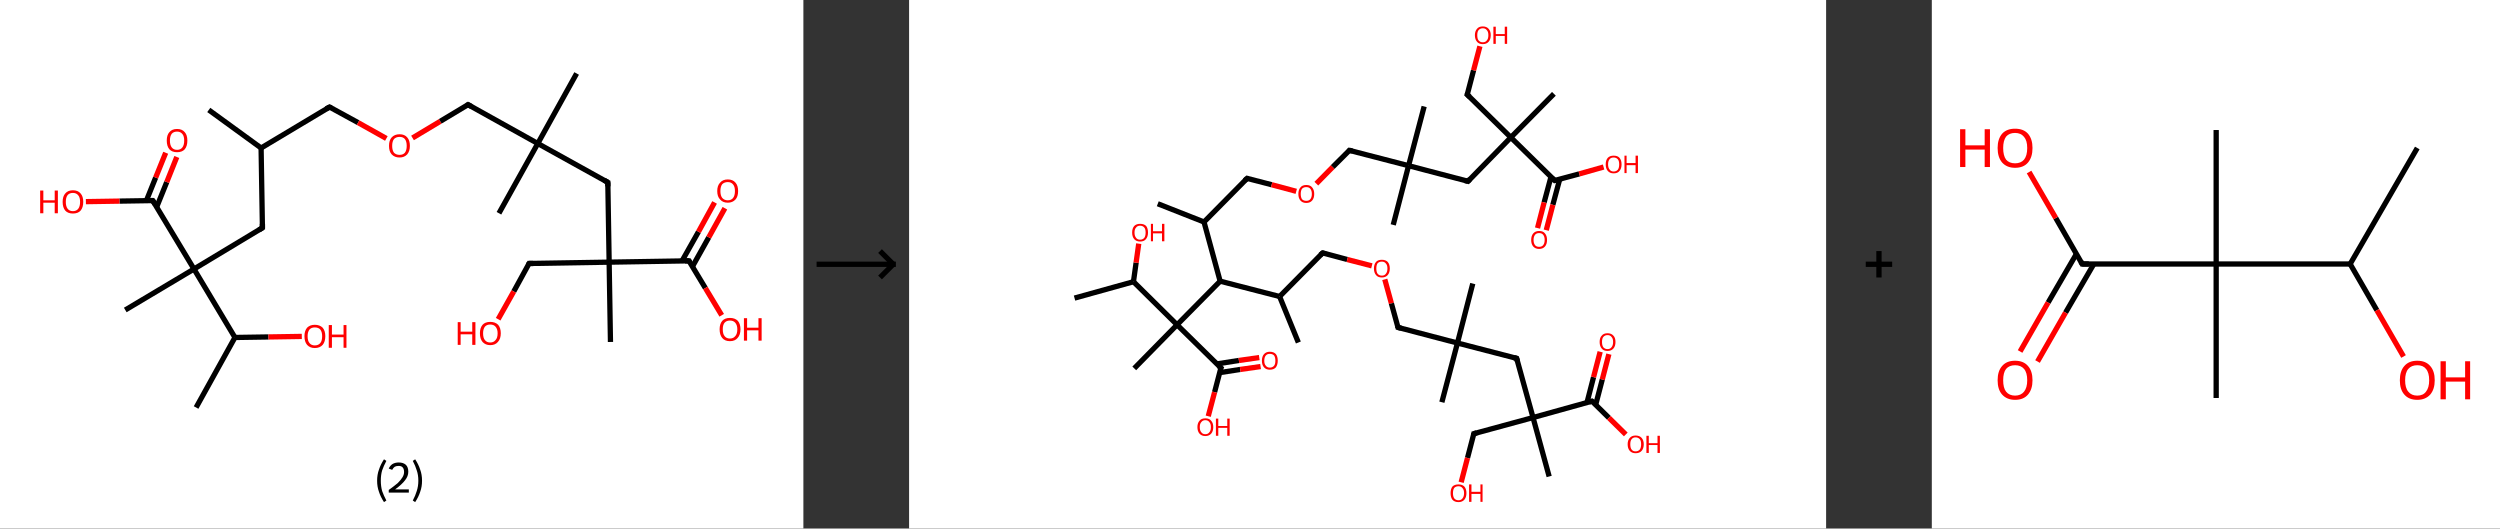 <?xml version='1.0' encoding='ASCII' standalone='yes'?>
<svg xmlns="http://www.w3.org/2000/svg" xmlns:xlink="http://www.w3.org/1999/xlink" version="1.1" width="946.0px" viewBox="0 0 946.0 200.0" height="200.0px">
  <rect x="0" y="0" width="946.0" height="200.0" fill="#333333" stroke="none"/>
  <g>
    <g transform="translate(0, 0) scale(1 1) "><!-- END OF HEADER -->
<rect style="opacity:1.0;fill:#FFFFFF;stroke:none" width="304.0" height="200.0" x="0.0" y="0.0"> </rect>
<path class="bond-0 atom-0 atom-1" d="M 79.0,41.6 L 98.8,56.0" style="fill:none;fill-rule:evenodd;stroke:#000000;stroke-width:2.0px;stroke-linecap:butt;stroke-linejoin:miter;stroke-opacity:1"/>
<path class="bond-1 atom-1 atom-2" d="M 98.8,56.0 L 124.7,40.5" style="fill:none;fill-rule:evenodd;stroke:#000000;stroke-width:2.0px;stroke-linecap:butt;stroke-linejoin:miter;stroke-opacity:1"/>
<path class="bond-2 atom-2 atom-3" d="M 124.7,40.5 L 135.5,46.4" style="fill:none;fill-rule:evenodd;stroke:#000000;stroke-width:2.0px;stroke-linecap:butt;stroke-linejoin:miter;stroke-opacity:1"/>
<path class="bond-2 atom-2 atom-3" d="M 135.5,46.4 L 146.2,52.4" style="fill:none;fill-rule:evenodd;stroke:#FF0000;stroke-width:2.0px;stroke-linecap:butt;stroke-linejoin:miter;stroke-opacity:1"/>
<path class="bond-3 atom-3 atom-4" d="M 156.1,52.2 L 166.6,45.9" style="fill:none;fill-rule:evenodd;stroke:#FF0000;stroke-width:2.0px;stroke-linecap:butt;stroke-linejoin:miter;stroke-opacity:1"/>
<path class="bond-3 atom-3 atom-4" d="M 166.6,45.9 L 177.1,39.6" style="fill:none;fill-rule:evenodd;stroke:#000000;stroke-width:2.0px;stroke-linecap:butt;stroke-linejoin:miter;stroke-opacity:1"/>
<path class="bond-4 atom-4 atom-5" d="M 177.1,39.6 L 203.5,54.3" style="fill:none;fill-rule:evenodd;stroke:#000000;stroke-width:2.0px;stroke-linecap:butt;stroke-linejoin:miter;stroke-opacity:1"/>
<path class="bond-5 atom-5 atom-6" d="M 203.5,54.3 L 218.2,27.8" style="fill:none;fill-rule:evenodd;stroke:#000000;stroke-width:2.0px;stroke-linecap:butt;stroke-linejoin:miter;stroke-opacity:1"/>
<path class="bond-6 atom-5 atom-7" d="M 203.5,54.3 L 188.8,80.7" style="fill:none;fill-rule:evenodd;stroke:#000000;stroke-width:2.0px;stroke-linecap:butt;stroke-linejoin:miter;stroke-opacity:1"/>
<path class="bond-7 atom-5 atom-8" d="M 203.5,54.3 L 230.0,69.0" style="fill:none;fill-rule:evenodd;stroke:#000000;stroke-width:2.0px;stroke-linecap:butt;stroke-linejoin:miter;stroke-opacity:1"/>
<path class="bond-8 atom-8 atom-9" d="M 230.0,69.0 L 230.5,99.2" style="fill:none;fill-rule:evenodd;stroke:#000000;stroke-width:2.0px;stroke-linecap:butt;stroke-linejoin:miter;stroke-opacity:1"/>
<path class="bond-9 atom-9 atom-10" d="M 230.5,99.2 L 231.0,129.4" style="fill:none;fill-rule:evenodd;stroke:#000000;stroke-width:2.0px;stroke-linecap:butt;stroke-linejoin:miter;stroke-opacity:1"/>
<path class="bond-10 atom-9 atom-11" d="M 230.5,99.2 L 200.2,99.7" style="fill:none;fill-rule:evenodd;stroke:#000000;stroke-width:2.0px;stroke-linecap:butt;stroke-linejoin:miter;stroke-opacity:1"/>
<path class="bond-11 atom-11 atom-12" d="M 200.2,99.7 L 194.4,110.3" style="fill:none;fill-rule:evenodd;stroke:#000000;stroke-width:2.0px;stroke-linecap:butt;stroke-linejoin:miter;stroke-opacity:1"/>
<path class="bond-11 atom-11 atom-12" d="M 194.4,110.3 L 188.5,120.8" style="fill:none;fill-rule:evenodd;stroke:#FF0000;stroke-width:2.0px;stroke-linecap:butt;stroke-linejoin:miter;stroke-opacity:1"/>
<path class="bond-12 atom-9 atom-13" d="M 230.5,99.2 L 260.7,98.7" style="fill:none;fill-rule:evenodd;stroke:#000000;stroke-width:2.0px;stroke-linecap:butt;stroke-linejoin:miter;stroke-opacity:1"/>
<path class="bond-13 atom-13 atom-14" d="M 262.0,100.9 L 268.2,89.8" style="fill:none;fill-rule:evenodd;stroke:#000000;stroke-width:2.0px;stroke-linecap:butt;stroke-linejoin:miter;stroke-opacity:1"/>
<path class="bond-13 atom-13 atom-14" d="M 268.2,89.8 L 274.3,78.8" style="fill:none;fill-rule:evenodd;stroke:#FF0000;stroke-width:2.0px;stroke-linecap:butt;stroke-linejoin:miter;stroke-opacity:1"/>
<path class="bond-13 atom-13 atom-14" d="M 258.1,98.7 L 264.3,87.7" style="fill:none;fill-rule:evenodd;stroke:#000000;stroke-width:2.0px;stroke-linecap:butt;stroke-linejoin:miter;stroke-opacity:1"/>
<path class="bond-13 atom-13 atom-14" d="M 264.3,87.7 L 270.4,76.6" style="fill:none;fill-rule:evenodd;stroke:#FF0000;stroke-width:2.0px;stroke-linecap:butt;stroke-linejoin:miter;stroke-opacity:1"/>
<path class="bond-14 atom-13 atom-15" d="M 260.7,98.7 L 266.9,109.0" style="fill:none;fill-rule:evenodd;stroke:#000000;stroke-width:2.0px;stroke-linecap:butt;stroke-linejoin:miter;stroke-opacity:1"/>
<path class="bond-14 atom-13 atom-15" d="M 266.9,109.0 L 273.1,119.3" style="fill:none;fill-rule:evenodd;stroke:#FF0000;stroke-width:2.0px;stroke-linecap:butt;stroke-linejoin:miter;stroke-opacity:1"/>
<path class="bond-15 atom-1 atom-16" d="M 98.8,56.0 L 99.3,86.2" style="fill:none;fill-rule:evenodd;stroke:#000000;stroke-width:2.0px;stroke-linecap:butt;stroke-linejoin:miter;stroke-opacity:1"/>
<path class="bond-16 atom-16 atom-17" d="M 99.3,86.2 L 73.4,101.8" style="fill:none;fill-rule:evenodd;stroke:#000000;stroke-width:2.0px;stroke-linecap:butt;stroke-linejoin:miter;stroke-opacity:1"/>
<path class="bond-17 atom-17 atom-18" d="M 73.4,101.8 L 47.4,117.3" style="fill:none;fill-rule:evenodd;stroke:#000000;stroke-width:2.0px;stroke-linecap:butt;stroke-linejoin:miter;stroke-opacity:1"/>
<path class="bond-18 atom-17 atom-19" d="M 73.4,101.8 L 57.8,75.9" style="fill:none;fill-rule:evenodd;stroke:#000000;stroke-width:2.0px;stroke-linecap:butt;stroke-linejoin:miter;stroke-opacity:1"/>
<path class="bond-19 atom-19 atom-20" d="M 59.3,78.3 L 63.1,68.9" style="fill:none;fill-rule:evenodd;stroke:#000000;stroke-width:2.0px;stroke-linecap:butt;stroke-linejoin:miter;stroke-opacity:1"/>
<path class="bond-19 atom-19 atom-20" d="M 63.1,68.9 L 66.9,59.4" style="fill:none;fill-rule:evenodd;stroke:#FF0000;stroke-width:2.0px;stroke-linecap:butt;stroke-linejoin:miter;stroke-opacity:1"/>
<path class="bond-19 atom-19 atom-20" d="M 55.4,75.9 L 58.9,67.2" style="fill:none;fill-rule:evenodd;stroke:#000000;stroke-width:2.0px;stroke-linecap:butt;stroke-linejoin:miter;stroke-opacity:1"/>
<path class="bond-19 atom-19 atom-20" d="M 58.9,67.2 L 62.7,57.8" style="fill:none;fill-rule:evenodd;stroke:#FF0000;stroke-width:2.0px;stroke-linecap:butt;stroke-linejoin:miter;stroke-opacity:1"/>
<path class="bond-20 atom-19 atom-21" d="M 57.8,75.9 L 45.2,76.1" style="fill:none;fill-rule:evenodd;stroke:#000000;stroke-width:2.0px;stroke-linecap:butt;stroke-linejoin:miter;stroke-opacity:1"/>
<path class="bond-20 atom-19 atom-21" d="M 45.2,76.1 L 32.5,76.3" style="fill:none;fill-rule:evenodd;stroke:#FF0000;stroke-width:2.0px;stroke-linecap:butt;stroke-linejoin:miter;stroke-opacity:1"/>
<path class="bond-21 atom-17 atom-22" d="M 73.4,101.8 L 88.9,127.7" style="fill:none;fill-rule:evenodd;stroke:#000000;stroke-width:2.0px;stroke-linecap:butt;stroke-linejoin:miter;stroke-opacity:1"/>
<path class="bond-22 atom-22 atom-23" d="M 88.9,127.7 L 74.2,154.2" style="fill:none;fill-rule:evenodd;stroke:#000000;stroke-width:2.0px;stroke-linecap:butt;stroke-linejoin:miter;stroke-opacity:1"/>
<path class="bond-23 atom-22 atom-24" d="M 88.9,127.7 L 101.6,127.5" style="fill:none;fill-rule:evenodd;stroke:#000000;stroke-width:2.0px;stroke-linecap:butt;stroke-linejoin:miter;stroke-opacity:1"/>
<path class="bond-23 atom-22 atom-24" d="M 101.6,127.5 L 114.2,127.3" style="fill:none;fill-rule:evenodd;stroke:#FF0000;stroke-width:2.0px;stroke-linecap:butt;stroke-linejoin:miter;stroke-opacity:1"/>
<path d="M 123.4,41.2 L 124.7,40.5 L 125.3,40.8" style="fill:none;stroke:#000000;stroke-width:2.0px;stroke-linecap:butt;stroke-linejoin:miter;stroke-opacity:1;"/>
<path d="M 176.6,39.9 L 177.1,39.6 L 178.4,40.3" style="fill:none;stroke:#000000;stroke-width:2.0px;stroke-linecap:butt;stroke-linejoin:miter;stroke-opacity:1;"/>
<path d="M 228.6,68.2 L 230.0,69.0 L 230.0,70.5" style="fill:none;stroke:#000000;stroke-width:2.0px;stroke-linecap:butt;stroke-linejoin:miter;stroke-opacity:1;"/>
<path d="M 201.7,99.7 L 200.2,99.7 L 199.9,100.2" style="fill:none;stroke:#000000;stroke-width:2.0px;stroke-linecap:butt;stroke-linejoin:miter;stroke-opacity:1;"/>
<path d="M 259.2,98.7 L 260.7,98.7 L 261.0,99.2" style="fill:none;stroke:#000000;stroke-width:2.0px;stroke-linecap:butt;stroke-linejoin:miter;stroke-opacity:1;"/>
<path d="M 99.3,84.7 L 99.3,86.2 L 98.0,87.0" style="fill:none;stroke:#000000;stroke-width:2.0px;stroke-linecap:butt;stroke-linejoin:miter;stroke-opacity:1;"/>
<path d="M 58.6,77.2 L 57.8,75.9 L 57.2,75.9" style="fill:none;stroke:#000000;stroke-width:2.0px;stroke-linecap:butt;stroke-linejoin:miter;stroke-opacity:1;"/>
<path class="atom-3" d="M 147.2 55.2 Q 147.2 53.1, 148.2 52.0 Q 149.3 50.8, 151.2 50.8 Q 153.1 50.8, 154.1 52.0 Q 155.1 53.1, 155.1 55.2 Q 155.1 57.2, 154.1 58.4 Q 153.0 59.6, 151.2 59.6 Q 149.3 59.6, 148.2 58.4 Q 147.2 57.3, 147.2 55.2 M 151.2 58.6 Q 152.5 58.6, 153.2 57.8 Q 153.9 56.9, 153.9 55.2 Q 153.9 53.5, 153.2 52.6 Q 152.5 51.8, 151.2 51.8 Q 149.9 51.8, 149.1 52.6 Q 148.4 53.5, 148.4 55.2 Q 148.4 56.9, 149.1 57.8 Q 149.9 58.6, 151.2 58.6 " fill="#FF0000"/>
<path class="atom-12" d="M 173.2 121.9 L 174.3 121.9 L 174.3 125.5 L 178.7 125.5 L 178.7 121.9 L 179.9 121.9 L 179.9 130.5 L 178.7 130.5 L 178.7 126.5 L 174.3 126.5 L 174.3 130.5 L 173.2 130.5 L 173.2 121.9 " fill="#FF0000"/>
<path class="atom-12" d="M 181.6 126.1 Q 181.6 124.1, 182.6 122.9 Q 183.6 121.8, 185.5 121.8 Q 187.4 121.8, 188.5 122.9 Q 189.5 124.1, 189.5 126.1 Q 189.5 128.2, 188.4 129.4 Q 187.4 130.6, 185.5 130.6 Q 183.7 130.6, 182.6 129.4 Q 181.6 128.2, 181.6 126.1 M 185.5 129.6 Q 186.8 129.6, 187.5 128.7 Q 188.3 127.9, 188.3 126.1 Q 188.3 124.5, 187.5 123.6 Q 186.8 122.8, 185.5 122.8 Q 184.2 122.8, 183.5 123.6 Q 182.8 124.5, 182.8 126.1 Q 182.8 127.9, 183.5 128.7 Q 184.2 129.6, 185.5 129.6 " fill="#FF0000"/>
<path class="atom-14" d="M 271.4 72.3 Q 271.4 70.2, 272.5 69.1 Q 273.5 67.9, 275.4 67.9 Q 277.3 67.9, 278.3 69.1 Q 279.3 70.2, 279.3 72.3 Q 279.3 74.4, 278.3 75.5 Q 277.2 76.7, 275.4 76.7 Q 273.5 76.7, 272.5 75.5 Q 271.4 74.4, 271.4 72.3 M 275.4 75.8 Q 276.7 75.8, 277.4 74.9 Q 278.1 74.0, 278.1 72.3 Q 278.1 70.6, 277.4 69.8 Q 276.7 68.9, 275.4 68.9 Q 274.1 68.9, 273.3 69.7 Q 272.6 70.6, 272.6 72.3 Q 272.6 74.0, 273.3 74.9 Q 274.1 75.8, 275.4 75.8 " fill="#FF0000"/>
<path class="atom-15" d="M 272.3 124.6 Q 272.3 122.6, 273.3 121.4 Q 274.3 120.3, 276.2 120.3 Q 278.1 120.3, 279.2 121.4 Q 280.2 122.6, 280.2 124.6 Q 280.2 126.7, 279.1 127.9 Q 278.1 129.1, 276.2 129.1 Q 274.3 129.1, 273.3 127.9 Q 272.3 126.7, 272.3 124.6 M 276.2 128.1 Q 277.5 128.1, 278.2 127.2 Q 279.0 126.4, 279.0 124.6 Q 279.0 123.0, 278.2 122.1 Q 277.5 121.3, 276.2 121.3 Q 274.9 121.3, 274.2 122.1 Q 273.5 122.9, 273.5 124.6 Q 273.5 126.4, 274.2 127.2 Q 274.9 128.1, 276.2 128.1 " fill="#FF0000"/>
<path class="atom-15" d="M 281.5 120.4 L 282.7 120.4 L 282.7 124.0 L 287.0 124.0 L 287.0 120.4 L 288.2 120.4 L 288.2 128.9 L 287.0 128.9 L 287.0 125.0 L 282.7 125.0 L 282.7 128.9 L 281.5 128.9 L 281.5 120.4 " fill="#FF0000"/>
<path class="atom-20" d="M 63.1 53.2 Q 63.1 51.1, 64.1 50.0 Q 65.1 48.8, 67.0 48.8 Q 68.9 48.8, 69.9 50.0 Q 70.9 51.1, 70.9 53.2 Q 70.9 55.3, 69.9 56.5 Q 68.9 57.6, 67.0 57.6 Q 65.1 57.6, 64.1 56.5 Q 63.1 55.3, 63.1 53.2 M 67.0 56.7 Q 68.3 56.7, 69.0 55.8 Q 69.7 54.9, 69.7 53.2 Q 69.7 51.5, 69.0 50.7 Q 68.3 49.8, 67.0 49.8 Q 65.7 49.8, 65.0 50.6 Q 64.3 51.5, 64.3 53.2 Q 64.3 54.9, 65.0 55.8 Q 65.7 56.7, 67.0 56.7 " fill="#FF0000"/>
<path class="atom-21" d="M 15.2 72.1 L 16.4 72.1 L 16.4 75.8 L 20.7 75.8 L 20.7 72.1 L 21.9 72.1 L 21.9 80.7 L 20.7 80.7 L 20.7 76.7 L 16.4 76.7 L 16.4 80.7 L 15.2 80.7 L 15.2 72.1 " fill="#FF0000"/>
<path class="atom-21" d="M 23.7 76.4 Q 23.7 74.3, 24.7 73.2 Q 25.7 72.0, 27.6 72.0 Q 29.5 72.0, 30.5 73.2 Q 31.5 74.3, 31.5 76.4 Q 31.5 78.5, 30.5 79.7 Q 29.5 80.8, 27.6 80.8 Q 25.7 80.8, 24.7 79.7 Q 23.7 78.5, 23.7 76.4 M 27.6 79.9 Q 28.9 79.9, 29.6 79.0 Q 30.3 78.1, 30.3 76.4 Q 30.3 74.7, 29.6 73.9 Q 28.9 73.0, 27.6 73.0 Q 26.3 73.0, 25.6 73.8 Q 24.9 74.7, 24.9 76.4 Q 24.9 78.1, 25.6 79.0 Q 26.3 79.9, 27.6 79.9 " fill="#FF0000"/>
<path class="atom-24" d="M 115.2 127.2 Q 115.2 125.2, 116.2 124.0 Q 117.3 122.9, 119.1 122.9 Q 121.0 122.9, 122.1 124.0 Q 123.1 125.2, 123.1 127.2 Q 123.1 129.3, 122.1 130.5 Q 121.0 131.7, 119.1 131.7 Q 117.3 131.7, 116.2 130.5 Q 115.2 129.3, 115.2 127.2 M 119.1 130.7 Q 120.5 130.7, 121.2 129.8 Q 121.9 129.0, 121.9 127.2 Q 121.9 125.6, 121.2 124.7 Q 120.5 123.9, 119.1 123.9 Q 117.8 123.9, 117.1 124.7 Q 116.4 125.6, 116.4 127.2 Q 116.4 129.0, 117.1 129.8 Q 117.8 130.7, 119.1 130.7 " fill="#FF0000"/>
<path class="atom-24" d="M 124.4 123.0 L 125.6 123.0 L 125.6 126.6 L 130.0 126.6 L 130.0 123.0 L 131.1 123.0 L 131.1 131.6 L 130.0 131.6 L 130.0 127.6 L 125.6 127.6 L 125.6 131.6 L 124.4 131.6 L 124.4 123.0 " fill="#FF0000"/>
<path class="legend" d="M 142.7 181.9 Q 142.7 179.6, 143.4 177.7 Q 144.0 175.8, 145.3 173.8 L 146.2 174.4 Q 145.2 176.3, 144.6 178.0 Q 144.1 179.7, 144.1 181.9 Q 144.1 184.0, 144.6 185.8 Q 145.2 187.5, 146.2 189.4 L 145.3 190.0 Q 144.0 188.0, 143.4 186.1 Q 142.7 184.2, 142.7 181.9 " fill="#000000"/>
<path class="legend" d="M 147.1 177.3 Q 147.6 176.2, 148.5 175.6 Q 149.5 175.0, 150.9 175.0 Q 152.6 175.0, 153.6 175.9 Q 154.5 176.8, 154.5 178.5 Q 154.5 180.2, 153.3 181.7 Q 152.1 183.3, 149.5 185.2 L 154.7 185.2 L 154.7 186.4 L 147.1 186.4 L 147.1 185.4 Q 149.2 183.9, 150.5 182.8 Q 151.7 181.6, 152.3 180.6 Q 152.9 179.6, 152.9 178.6 Q 152.9 177.5, 152.4 176.9 Q 151.9 176.3, 150.9 176.3 Q 150.0 176.3, 149.4 176.6 Q 148.8 177.0, 148.4 177.8 L 147.1 177.3 " fill="#000000"/>
<path class="legend" d="M 159.7 181.9 Q 159.7 184.2, 159.0 186.1 Q 158.4 188.0, 157.1 190.0 L 156.2 189.4 Q 157.2 187.5, 157.7 185.8 Q 158.3 184.0, 158.3 181.9 Q 158.3 179.7, 157.7 178.0 Q 157.2 176.3, 156.2 174.4 L 157.1 173.8 Q 158.4 175.8, 159.0 177.7 Q 159.7 179.6, 159.7 181.9 " fill="#000000"/>
</g>
    <g transform="translate(304.0, 0) scale(1 1) "><line x1="5" y1="100" x2="35" y2="100" style="stroke:rgb(0,0,0);stroke-width:2"/>
  <line x1="34" y1="100" x2="29" y2="95" style="stroke:rgb(0,0,0);stroke-width:2"/>
  <line x1="34" y1="100" x2="29" y2="105" style="stroke:rgb(0,0,0);stroke-width:2"/>
</g>
    <g transform="translate(344.0, 0) scale(1 1) "><!-- END OF HEADER -->
<rect style="opacity:1.0;fill:#FFFFFF;stroke:none" width="347.0" height="200.0" x="0.0" y="0.0"> </rect>
<path class="bond-0 atom-0 atom-1" d="M 94.1,77.1 L 111.6,84.0" style="fill:none;fill-rule:evenodd;stroke:#000000;stroke-width:2.0px;stroke-linecap:butt;stroke-linejoin:miter;stroke-opacity:1"/>
<path class="bond-1 atom-1 atom-2" d="M 111.6,84.0 L 127.9,67.5" style="fill:none;fill-rule:evenodd;stroke:#000000;stroke-width:2.0px;stroke-linecap:butt;stroke-linejoin:miter;stroke-opacity:1"/>
<path class="bond-2 atom-2 atom-3" d="M 127.9,67.5 L 137.2,69.9" style="fill:none;fill-rule:evenodd;stroke:#000000;stroke-width:2.0px;stroke-linecap:butt;stroke-linejoin:miter;stroke-opacity:1"/>
<path class="bond-2 atom-2 atom-3" d="M 137.2,69.9 L 146.5,72.4" style="fill:none;fill-rule:evenodd;stroke:#FF0000;stroke-width:2.0px;stroke-linecap:butt;stroke-linejoin:miter;stroke-opacity:1"/>
<path class="bond-3 atom-3 atom-4" d="M 154.1,69.5 L 160.3,63.2" style="fill:none;fill-rule:evenodd;stroke:#FF0000;stroke-width:2.0px;stroke-linecap:butt;stroke-linejoin:miter;stroke-opacity:1"/>
<path class="bond-3 atom-3 atom-4" d="M 160.3,63.2 L 166.6,56.9" style="fill:none;fill-rule:evenodd;stroke:#000000;stroke-width:2.0px;stroke-linecap:butt;stroke-linejoin:miter;stroke-opacity:1"/>
<path class="bond-4 atom-4 atom-5" d="M 166.6,56.9 L 189.0,62.7" style="fill:none;fill-rule:evenodd;stroke:#000000;stroke-width:2.0px;stroke-linecap:butt;stroke-linejoin:miter;stroke-opacity:1"/>
<path class="bond-5 atom-5 atom-6" d="M 189.0,62.7 L 194.9,40.3" style="fill:none;fill-rule:evenodd;stroke:#000000;stroke-width:2.0px;stroke-linecap:butt;stroke-linejoin:miter;stroke-opacity:1"/>
<path class="bond-6 atom-5 atom-7" d="M 189.0,62.7 L 183.2,85.1" style="fill:none;fill-rule:evenodd;stroke:#000000;stroke-width:2.0px;stroke-linecap:butt;stroke-linejoin:miter;stroke-opacity:1"/>
<path class="bond-7 atom-5 atom-8" d="M 189.0,62.7 L 211.5,68.6" style="fill:none;fill-rule:evenodd;stroke:#000000;stroke-width:2.0px;stroke-linecap:butt;stroke-linejoin:miter;stroke-opacity:1"/>
<path class="bond-8 atom-8 atom-9" d="M 211.5,68.6 L 227.7,52.0" style="fill:none;fill-rule:evenodd;stroke:#000000;stroke-width:2.0px;stroke-linecap:butt;stroke-linejoin:miter;stroke-opacity:1"/>
<path class="bond-9 atom-9 atom-10" d="M 227.7,52.0 L 244.0,35.5" style="fill:none;fill-rule:evenodd;stroke:#000000;stroke-width:2.0px;stroke-linecap:butt;stroke-linejoin:miter;stroke-opacity:1"/>
<path class="bond-10 atom-9 atom-11" d="M 227.7,52.0 L 211.2,35.8" style="fill:none;fill-rule:evenodd;stroke:#000000;stroke-width:2.0px;stroke-linecap:butt;stroke-linejoin:miter;stroke-opacity:1"/>
<path class="bond-11 atom-11 atom-12" d="M 211.2,35.8 L 213.6,26.6" style="fill:none;fill-rule:evenodd;stroke:#000000;stroke-width:2.0px;stroke-linecap:butt;stroke-linejoin:miter;stroke-opacity:1"/>
<path class="bond-11 atom-11 atom-12" d="M 213.6,26.6 L 216.0,17.5" style="fill:none;fill-rule:evenodd;stroke:#FF0000;stroke-width:2.0px;stroke-linecap:butt;stroke-linejoin:miter;stroke-opacity:1"/>
<path class="bond-12 atom-9 atom-13" d="M 227.7,52.0 L 244.3,68.3" style="fill:none;fill-rule:evenodd;stroke:#000000;stroke-width:2.0px;stroke-linecap:butt;stroke-linejoin:miter;stroke-opacity:1"/>
<path class="bond-13 atom-13 atom-14" d="M 242.9,66.9 L 240.3,76.6" style="fill:none;fill-rule:evenodd;stroke:#000000;stroke-width:2.0px;stroke-linecap:butt;stroke-linejoin:miter;stroke-opacity:1"/>
<path class="bond-13 atom-13 atom-14" d="M 240.3,76.6 L 237.8,86.3" style="fill:none;fill-rule:evenodd;stroke:#FF0000;stroke-width:2.0px;stroke-linecap:butt;stroke-linejoin:miter;stroke-opacity:1"/>
<path class="bond-13 atom-13 atom-14" d="M 246.2,67.8 L 243.6,77.5" style="fill:none;fill-rule:evenodd;stroke:#000000;stroke-width:2.0px;stroke-linecap:butt;stroke-linejoin:miter;stroke-opacity:1"/>
<path class="bond-13 atom-13 atom-14" d="M 243.6,77.5 L 241.1,87.1" style="fill:none;fill-rule:evenodd;stroke:#FF0000;stroke-width:2.0px;stroke-linecap:butt;stroke-linejoin:miter;stroke-opacity:1"/>
<path class="bond-14 atom-13 atom-15" d="M 244.3,68.3 L 253.6,65.8" style="fill:none;fill-rule:evenodd;stroke:#000000;stroke-width:2.0px;stroke-linecap:butt;stroke-linejoin:miter;stroke-opacity:1"/>
<path class="bond-14 atom-13 atom-15" d="M 253.6,65.8 L 262.8,63.2" style="fill:none;fill-rule:evenodd;stroke:#FF0000;stroke-width:2.0px;stroke-linecap:butt;stroke-linejoin:miter;stroke-opacity:1"/>
<path class="bond-15 atom-1 atom-16" d="M 111.6,84.0 L 117.7,106.4" style="fill:none;fill-rule:evenodd;stroke:#000000;stroke-width:2.0px;stroke-linecap:butt;stroke-linejoin:miter;stroke-opacity:1"/>
<path class="bond-16 atom-16 atom-17" d="M 117.7,106.4 L 140.2,112.2" style="fill:none;fill-rule:evenodd;stroke:#000000;stroke-width:2.0px;stroke-linecap:butt;stroke-linejoin:miter;stroke-opacity:1"/>
<path class="bond-17 atom-17 atom-18" d="M 140.2,112.2 L 147.3,129.6" style="fill:none;fill-rule:evenodd;stroke:#000000;stroke-width:2.0px;stroke-linecap:butt;stroke-linejoin:miter;stroke-opacity:1"/>
<path class="bond-18 atom-17 atom-19" d="M 140.2,112.2 L 156.5,95.7" style="fill:none;fill-rule:evenodd;stroke:#000000;stroke-width:2.0px;stroke-linecap:butt;stroke-linejoin:miter;stroke-opacity:1"/>
<path class="bond-19 atom-19 atom-20" d="M 156.5,95.7 L 165.8,98.2" style="fill:none;fill-rule:evenodd;stroke:#000000;stroke-width:2.0px;stroke-linecap:butt;stroke-linejoin:miter;stroke-opacity:1"/>
<path class="bond-19 atom-19 atom-20" d="M 165.8,98.2 L 175.1,100.6" style="fill:none;fill-rule:evenodd;stroke:#FF0000;stroke-width:2.0px;stroke-linecap:butt;stroke-linejoin:miter;stroke-opacity:1"/>
<path class="bond-20 atom-20 atom-21" d="M 180.0,105.7 L 182.5,114.8" style="fill:none;fill-rule:evenodd;stroke:#FF0000;stroke-width:2.0px;stroke-linecap:butt;stroke-linejoin:miter;stroke-opacity:1"/>
<path class="bond-20 atom-20 atom-21" d="M 182.5,114.8 L 185.0,123.9" style="fill:none;fill-rule:evenodd;stroke:#000000;stroke-width:2.0px;stroke-linecap:butt;stroke-linejoin:miter;stroke-opacity:1"/>
<path class="bond-21 atom-21 atom-22" d="M 185.0,123.9 L 207.5,129.8" style="fill:none;fill-rule:evenodd;stroke:#000000;stroke-width:2.0px;stroke-linecap:butt;stroke-linejoin:miter;stroke-opacity:1"/>
<path class="bond-22 atom-22 atom-23" d="M 207.5,129.8 L 201.6,152.2" style="fill:none;fill-rule:evenodd;stroke:#000000;stroke-width:2.0px;stroke-linecap:butt;stroke-linejoin:miter;stroke-opacity:1"/>
<path class="bond-23 atom-22 atom-24" d="M 207.5,129.8 L 213.3,107.3" style="fill:none;fill-rule:evenodd;stroke:#000000;stroke-width:2.0px;stroke-linecap:butt;stroke-linejoin:miter;stroke-opacity:1"/>
<path class="bond-24 atom-22 atom-25" d="M 207.5,129.8 L 229.9,135.6" style="fill:none;fill-rule:evenodd;stroke:#000000;stroke-width:2.0px;stroke-linecap:butt;stroke-linejoin:miter;stroke-opacity:1"/>
<path class="bond-25 atom-25 atom-26" d="M 229.9,135.6 L 236.1,158.0" style="fill:none;fill-rule:evenodd;stroke:#000000;stroke-width:2.0px;stroke-linecap:butt;stroke-linejoin:miter;stroke-opacity:1"/>
<path class="bond-26 atom-26 atom-27" d="M 236.1,158.0 L 242.2,180.3" style="fill:none;fill-rule:evenodd;stroke:#000000;stroke-width:2.0px;stroke-linecap:butt;stroke-linejoin:miter;stroke-opacity:1"/>
<path class="bond-27 atom-26 atom-28" d="M 236.1,158.0 L 213.7,164.1" style="fill:none;fill-rule:evenodd;stroke:#000000;stroke-width:2.0px;stroke-linecap:butt;stroke-linejoin:miter;stroke-opacity:1"/>
<path class="bond-28 atom-28 atom-29" d="M 213.7,164.1 L 211.3,173.3" style="fill:none;fill-rule:evenodd;stroke:#000000;stroke-width:2.0px;stroke-linecap:butt;stroke-linejoin:miter;stroke-opacity:1"/>
<path class="bond-28 atom-28 atom-29" d="M 211.3,173.3 L 208.9,182.5" style="fill:none;fill-rule:evenodd;stroke:#FF0000;stroke-width:2.0px;stroke-linecap:butt;stroke-linejoin:miter;stroke-opacity:1"/>
<path class="bond-29 atom-26 atom-30" d="M 236.1,158.0 L 258.4,151.8" style="fill:none;fill-rule:evenodd;stroke:#000000;stroke-width:2.0px;stroke-linecap:butt;stroke-linejoin:miter;stroke-opacity:1"/>
<path class="bond-30 atom-30 atom-31" d="M 259.8,153.2 L 262.3,143.6" style="fill:none;fill-rule:evenodd;stroke:#000000;stroke-width:2.0px;stroke-linecap:butt;stroke-linejoin:miter;stroke-opacity:1"/>
<path class="bond-30 atom-30 atom-31" d="M 262.3,143.6 L 264.8,134.0" style="fill:none;fill-rule:evenodd;stroke:#FF0000;stroke-width:2.0px;stroke-linecap:butt;stroke-linejoin:miter;stroke-opacity:1"/>
<path class="bond-30 atom-30 atom-31" d="M 256.5,152.4 L 259.0,142.7" style="fill:none;fill-rule:evenodd;stroke:#000000;stroke-width:2.0px;stroke-linecap:butt;stroke-linejoin:miter;stroke-opacity:1"/>
<path class="bond-30 atom-30 atom-31" d="M 259.0,142.7 L 261.5,133.1" style="fill:none;fill-rule:evenodd;stroke:#FF0000;stroke-width:2.0px;stroke-linecap:butt;stroke-linejoin:miter;stroke-opacity:1"/>
<path class="bond-31 atom-30 atom-32" d="M 258.4,151.8 L 264.8,158.1" style="fill:none;fill-rule:evenodd;stroke:#000000;stroke-width:2.0px;stroke-linecap:butt;stroke-linejoin:miter;stroke-opacity:1"/>
<path class="bond-31 atom-30 atom-32" d="M 264.8,158.1 L 271.2,164.4" style="fill:none;fill-rule:evenodd;stroke:#FF0000;stroke-width:2.0px;stroke-linecap:butt;stroke-linejoin:miter;stroke-opacity:1"/>
<path class="bond-32 atom-16 atom-33" d="M 117.7,106.4 L 101.4,122.9" style="fill:none;fill-rule:evenodd;stroke:#000000;stroke-width:2.0px;stroke-linecap:butt;stroke-linejoin:miter;stroke-opacity:1"/>
<path class="bond-33 atom-33 atom-34" d="M 101.4,122.9 L 85.2,139.4" style="fill:none;fill-rule:evenodd;stroke:#000000;stroke-width:2.0px;stroke-linecap:butt;stroke-linejoin:miter;stroke-opacity:1"/>
<path class="bond-34 atom-33 atom-35" d="M 101.4,122.9 L 118.0,139.2" style="fill:none;fill-rule:evenodd;stroke:#000000;stroke-width:2.0px;stroke-linecap:butt;stroke-linejoin:miter;stroke-opacity:1"/>
<path class="bond-35 atom-35 atom-36" d="M 117.5,141.0 L 125.3,139.8" style="fill:none;fill-rule:evenodd;stroke:#000000;stroke-width:2.0px;stroke-linecap:butt;stroke-linejoin:miter;stroke-opacity:1"/>
<path class="bond-35 atom-35 atom-36" d="M 125.3,139.8 L 133.0,138.7" style="fill:none;fill-rule:evenodd;stroke:#FF0000;stroke-width:2.0px;stroke-linecap:butt;stroke-linejoin:miter;stroke-opacity:1"/>
<path class="bond-35 atom-35 atom-36" d="M 116.4,137.7 L 124.8,136.4" style="fill:none;fill-rule:evenodd;stroke:#000000;stroke-width:2.0px;stroke-linecap:butt;stroke-linejoin:miter;stroke-opacity:1"/>
<path class="bond-35 atom-35 atom-36" d="M 124.8,136.4 L 132.5,135.3" style="fill:none;fill-rule:evenodd;stroke:#FF0000;stroke-width:2.0px;stroke-linecap:butt;stroke-linejoin:miter;stroke-opacity:1"/>
<path class="bond-36 atom-35 atom-37" d="M 118.0,139.2 L 115.6,148.4" style="fill:none;fill-rule:evenodd;stroke:#000000;stroke-width:2.0px;stroke-linecap:butt;stroke-linejoin:miter;stroke-opacity:1"/>
<path class="bond-36 atom-35 atom-37" d="M 115.6,148.4 L 113.2,157.5" style="fill:none;fill-rule:evenodd;stroke:#FF0000;stroke-width:2.0px;stroke-linecap:butt;stroke-linejoin:miter;stroke-opacity:1"/>
<path class="bond-37 atom-33 atom-38" d="M 101.4,122.9 L 84.9,106.6" style="fill:none;fill-rule:evenodd;stroke:#000000;stroke-width:2.0px;stroke-linecap:butt;stroke-linejoin:miter;stroke-opacity:1"/>
<path class="bond-38 atom-38 atom-39" d="M 84.9,106.6 L 62.6,112.8" style="fill:none;fill-rule:evenodd;stroke:#000000;stroke-width:2.0px;stroke-linecap:butt;stroke-linejoin:miter;stroke-opacity:1"/>
<path class="bond-39 atom-38 atom-40" d="M 84.9,106.6 L 85.9,99.4" style="fill:none;fill-rule:evenodd;stroke:#000000;stroke-width:2.0px;stroke-linecap:butt;stroke-linejoin:miter;stroke-opacity:1"/>
<path class="bond-39 atom-38 atom-40" d="M 85.9,99.4 L 86.9,92.2" style="fill:none;fill-rule:evenodd;stroke:#FF0000;stroke-width:2.0px;stroke-linecap:butt;stroke-linejoin:miter;stroke-opacity:1"/>
<path d="M 127.0,68.3 L 127.9,67.5 L 128.3,67.6" style="fill:none;stroke:#000000;stroke-width:2.0px;stroke-linecap:butt;stroke-linejoin:miter;stroke-opacity:1;"/>
<path d="M 166.3,57.2 L 166.6,56.9 L 167.7,57.1" style="fill:none;stroke:#000000;stroke-width:2.0px;stroke-linecap:butt;stroke-linejoin:miter;stroke-opacity:1;"/>
<path d="M 210.3,68.3 L 211.5,68.6 L 212.3,67.7" style="fill:none;stroke:#000000;stroke-width:2.0px;stroke-linecap:butt;stroke-linejoin:miter;stroke-opacity:1;"/>
<path d="M 212.1,36.6 L 211.2,35.8 L 211.4,35.3" style="fill:none;stroke:#000000;stroke-width:2.0px;stroke-linecap:butt;stroke-linejoin:miter;stroke-opacity:1;"/>
<path d="M 243.4,67.5 L 244.3,68.3 L 244.7,68.2" style="fill:none;stroke:#000000;stroke-width:2.0px;stroke-linecap:butt;stroke-linejoin:miter;stroke-opacity:1;"/>
<path d="M 155.6,96.5 L 156.5,95.7 L 156.9,95.8" style="fill:none;stroke:#000000;stroke-width:2.0px;stroke-linecap:butt;stroke-linejoin:miter;stroke-opacity:1;"/>
<path d="M 184.9,123.5 L 185.0,123.9 L 186.2,124.2" style="fill:none;stroke:#000000;stroke-width:2.0px;stroke-linecap:butt;stroke-linejoin:miter;stroke-opacity:1;"/>
<path d="M 228.8,135.3 L 229.9,135.6 L 230.2,136.7" style="fill:none;stroke:#000000;stroke-width:2.0px;stroke-linecap:butt;stroke-linejoin:miter;stroke-opacity:1;"/>
<path d="M 214.8,163.8 L 213.7,164.1 L 213.6,164.6" style="fill:none;stroke:#000000;stroke-width:2.0px;stroke-linecap:butt;stroke-linejoin:miter;stroke-opacity:1;"/>
<path d="M 257.3,152.1 L 258.4,151.8 L 258.8,152.1" style="fill:none;stroke:#000000;stroke-width:2.0px;stroke-linecap:butt;stroke-linejoin:miter;stroke-opacity:1;"/>
<path d="M 117.1,138.4 L 118.0,139.2 L 117.8,139.6" style="fill:none;stroke:#000000;stroke-width:2.0px;stroke-linecap:butt;stroke-linejoin:miter;stroke-opacity:1;"/>
<path class="atom-3" d="M 147.3 73.4 Q 147.3 71.8, 148.1 70.9 Q 148.8 70.0, 150.3 70.0 Q 151.8 70.0, 152.5 70.9 Q 153.3 71.8, 153.3 73.4 Q 153.3 75.0, 152.5 75.9 Q 151.7 76.8, 150.3 76.8 Q 148.9 76.8, 148.1 75.9 Q 147.3 75.0, 147.3 73.4 M 150.3 76.0 Q 151.3 76.0, 151.8 75.4 Q 152.4 74.7, 152.4 73.4 Q 152.4 72.1, 151.8 71.4 Q 151.3 70.8, 150.3 70.8 Q 149.3 70.8, 148.7 71.4 Q 148.2 72.1, 148.2 73.4 Q 148.2 74.7, 148.7 75.4 Q 149.3 76.0, 150.3 76.0 " fill="#FF0000"/>
<path class="atom-12" d="M 214.1 13.3 Q 214.1 11.8, 214.9 10.9 Q 215.6 10.0, 217.1 10.0 Q 218.5 10.0, 219.3 10.9 Q 220.1 11.8, 220.1 13.3 Q 220.1 14.9, 219.3 15.8 Q 218.5 16.7, 217.1 16.7 Q 215.6 16.7, 214.9 15.8 Q 214.1 14.9, 214.1 13.3 M 217.1 16.0 Q 218.1 16.0, 218.6 15.3 Q 219.2 14.7, 219.2 13.3 Q 219.2 12.0, 218.6 11.4 Q 218.1 10.7, 217.1 10.7 Q 216.1 10.7, 215.5 11.4 Q 215.0 12.0, 215.0 13.3 Q 215.0 14.7, 215.5 15.3 Q 216.1 16.0, 217.1 16.0 " fill="#FF0000"/>
<path class="atom-12" d="M 221.1 10.1 L 222.0 10.1 L 222.0 12.9 L 225.4 12.9 L 225.4 10.1 L 226.3 10.1 L 226.3 16.6 L 225.4 16.6 L 225.4 13.6 L 222.0 13.6 L 222.0 16.6 L 221.1 16.6 L 221.1 10.1 " fill="#FF0000"/>
<path class="atom-14" d="M 235.4 90.8 Q 235.4 89.2, 236.2 88.3 Q 237.0 87.4, 238.4 87.4 Q 239.9 87.4, 240.6 88.3 Q 241.4 89.2, 241.4 90.8 Q 241.4 92.4, 240.6 93.3 Q 239.8 94.2, 238.4 94.2 Q 237.0 94.2, 236.2 93.3 Q 235.4 92.4, 235.4 90.8 M 238.4 93.4 Q 239.4 93.4, 239.9 92.8 Q 240.5 92.1, 240.5 90.8 Q 240.5 89.5, 239.9 88.8 Q 239.4 88.2, 238.4 88.2 Q 237.4 88.2, 236.9 88.8 Q 236.3 89.5, 236.3 90.8 Q 236.3 92.1, 236.9 92.8 Q 237.4 93.4, 238.4 93.4 " fill="#FF0000"/>
<path class="atom-15" d="M 263.6 62.2 Q 263.6 60.6, 264.4 59.7 Q 265.2 58.9, 266.6 58.9 Q 268.1 58.9, 268.8 59.7 Q 269.6 60.6, 269.6 62.2 Q 269.6 63.8, 268.8 64.7 Q 268.1 65.6, 266.6 65.6 Q 265.2 65.6, 264.4 64.7 Q 263.6 63.8, 263.6 62.2 M 266.6 64.9 Q 267.6 64.9, 268.2 64.2 Q 268.7 63.5, 268.7 62.2 Q 268.7 60.9, 268.2 60.3 Q 267.6 59.6, 266.6 59.6 Q 265.6 59.6, 265.1 60.2 Q 264.5 60.9, 264.5 62.2 Q 264.5 63.5, 265.1 64.2 Q 265.6 64.9, 266.6 64.9 " fill="#FF0000"/>
<path class="atom-15" d="M 270.7 58.9 L 271.5 58.9 L 271.5 61.7 L 274.9 61.7 L 274.9 58.9 L 275.8 58.9 L 275.8 65.5 L 274.9 65.5 L 274.9 62.5 L 271.5 62.5 L 271.5 65.5 L 270.7 65.5 L 270.7 58.9 " fill="#FF0000"/>
<path class="atom-20" d="M 175.9 101.6 Q 175.9 100.0, 176.7 99.1 Q 177.4 98.3, 178.9 98.3 Q 180.3 98.3, 181.1 99.1 Q 181.9 100.0, 181.9 101.6 Q 181.9 103.2, 181.1 104.1 Q 180.3 105.0, 178.9 105.0 Q 177.4 105.0, 176.7 104.1 Q 175.9 103.2, 175.9 101.6 M 178.9 104.3 Q 179.9 104.3, 180.4 103.6 Q 181.0 102.9, 181.0 101.6 Q 181.0 100.3, 180.4 99.7 Q 179.9 99.0, 178.9 99.0 Q 177.9 99.0, 177.3 99.6 Q 176.8 100.3, 176.8 101.6 Q 176.8 102.9, 177.3 103.6 Q 177.9 104.3, 178.9 104.3 " fill="#FF0000"/>
<path class="atom-29" d="M 204.9 186.6 Q 204.9 185.0, 205.6 184.1 Q 206.4 183.3, 207.9 183.3 Q 209.3 183.3, 210.1 184.1 Q 210.9 185.0, 210.9 186.6 Q 210.9 188.2, 210.1 189.1 Q 209.3 190.0, 207.9 190.0 Q 206.4 190.0, 205.6 189.1 Q 204.9 188.2, 204.9 186.6 M 207.9 189.3 Q 208.9 189.3, 209.4 188.6 Q 210.0 187.9, 210.0 186.6 Q 210.0 185.3, 209.4 184.7 Q 208.9 184.0, 207.9 184.0 Q 206.9 184.0, 206.3 184.6 Q 205.8 185.3, 205.8 186.6 Q 205.8 187.9, 206.3 188.6 Q 206.9 189.3, 207.9 189.3 " fill="#FF0000"/>
<path class="atom-29" d="M 211.9 183.3 L 212.8 183.3 L 212.8 186.1 L 216.2 186.1 L 216.2 183.3 L 217.0 183.3 L 217.0 189.9 L 216.2 189.9 L 216.2 186.9 L 212.8 186.9 L 212.8 189.9 L 211.9 189.9 L 211.9 183.3 " fill="#FF0000"/>
<path class="atom-31" d="M 261.3 129.4 Q 261.3 127.8, 262.1 127.0 Q 262.8 126.1, 264.3 126.1 Q 265.7 126.1, 266.5 127.0 Q 267.3 127.8, 267.3 129.4 Q 267.3 131.0, 266.5 131.9 Q 265.7 132.8, 264.3 132.8 Q 262.8 132.8, 262.1 131.9 Q 261.3 131.0, 261.3 129.4 M 264.3 132.1 Q 265.3 132.1, 265.8 131.4 Q 266.4 130.7, 266.4 129.4 Q 266.4 128.1, 265.8 127.5 Q 265.3 126.8, 264.3 126.8 Q 263.3 126.8, 262.7 127.5 Q 262.2 128.1, 262.2 129.4 Q 262.2 130.7, 262.7 131.4 Q 263.3 132.1, 264.3 132.1 " fill="#FF0000"/>
<path class="atom-32" d="M 271.9 168.1 Q 271.9 166.6, 272.7 165.7 Q 273.5 164.8, 274.9 164.8 Q 276.4 164.8, 277.2 165.7 Q 278.0 166.6, 278.0 168.1 Q 278.0 169.7, 277.2 170.6 Q 276.4 171.5, 274.9 171.5 Q 273.5 171.5, 272.7 170.6 Q 271.9 169.7, 271.9 168.1 M 274.9 170.8 Q 275.9 170.8, 276.5 170.1 Q 277.0 169.4, 277.0 168.1 Q 277.0 166.8, 276.5 166.2 Q 275.9 165.5, 274.9 165.5 Q 273.9 165.5, 273.4 166.2 Q 272.9 166.8, 272.9 168.1 Q 272.9 169.5, 273.4 170.1 Q 273.9 170.8, 274.9 170.8 " fill="#FF0000"/>
<path class="atom-32" d="M 279.0 164.9 L 279.9 164.9 L 279.9 167.7 L 283.2 167.7 L 283.2 164.9 L 284.1 164.9 L 284.1 171.4 L 283.2 171.4 L 283.2 168.4 L 279.9 168.4 L 279.9 171.4 L 279.0 171.4 L 279.0 164.9 " fill="#FF0000"/>
<path class="atom-36" d="M 133.5 136.5 Q 133.5 134.9, 134.3 134.0 Q 135.1 133.1, 136.5 133.1 Q 138.0 133.1, 138.8 134.0 Q 139.5 134.9, 139.5 136.5 Q 139.5 138.0, 138.8 139.0 Q 138.0 139.9, 136.5 139.9 Q 135.1 139.9, 134.3 139.0 Q 133.5 138.1, 133.5 136.5 M 136.5 139.1 Q 137.5 139.1, 138.1 138.4 Q 138.6 137.8, 138.6 136.5 Q 138.6 135.2, 138.1 134.5 Q 137.5 133.9, 136.5 133.9 Q 135.5 133.9, 135.0 134.5 Q 134.4 135.2, 134.4 136.5 Q 134.4 137.8, 135.0 138.4 Q 135.5 139.1, 136.5 139.1 " fill="#FF0000"/>
<path class="atom-37" d="M 109.1 161.6 Q 109.1 160.1, 109.9 159.2 Q 110.6 158.3, 112.1 158.3 Q 113.6 158.3, 114.3 159.2 Q 115.1 160.1, 115.1 161.6 Q 115.1 163.2, 114.3 164.1 Q 113.5 165.0, 112.1 165.0 Q 110.7 165.0, 109.9 164.1 Q 109.1 163.2, 109.1 161.6 M 112.1 164.3 Q 113.1 164.3, 113.6 163.6 Q 114.2 163.0, 114.2 161.6 Q 114.2 160.3, 113.6 159.7 Q 113.1 159.0, 112.1 159.0 Q 111.1 159.0, 110.6 159.7 Q 110.0 160.3, 110.0 161.6 Q 110.0 163.0, 110.6 163.6 Q 111.1 164.3, 112.1 164.3 " fill="#FF0000"/>
<path class="atom-37" d="M 116.1 158.4 L 117.0 158.4 L 117.0 161.2 L 120.4 161.2 L 120.4 158.4 L 121.3 158.4 L 121.3 164.9 L 120.4 164.9 L 120.4 161.9 L 117.0 161.9 L 117.0 164.9 L 116.1 164.9 L 116.1 158.4 " fill="#FF0000"/>
<path class="atom-40" d="M 84.4 88.0 Q 84.4 86.4, 85.2 85.5 Q 86.0 84.7, 87.4 84.7 Q 88.9 84.7, 89.7 85.5 Q 90.4 86.4, 90.4 88.0 Q 90.4 89.6, 89.6 90.5 Q 88.9 91.4, 87.4 91.4 Q 86.0 91.4, 85.2 90.5 Q 84.4 89.6, 84.4 88.0 M 87.4 90.7 Q 88.4 90.7, 89.0 90.0 Q 89.5 89.3, 89.5 88.0 Q 89.5 86.7, 89.0 86.1 Q 88.4 85.4, 87.4 85.4 Q 86.4 85.4, 85.9 86.1 Q 85.3 86.7, 85.3 88.0 Q 85.3 89.3, 85.9 90.0 Q 86.4 90.7, 87.4 90.7 " fill="#FF0000"/>
<path class="atom-40" d="M 91.5 84.7 L 92.3 84.7 L 92.3 87.5 L 95.7 87.5 L 95.7 84.7 L 96.6 84.7 L 96.6 91.3 L 95.7 91.3 L 95.7 88.3 L 92.3 88.3 L 92.3 91.3 L 91.5 91.3 L 91.5 84.7 " fill="#FF0000"/>
</g>
    <g transform="translate(691.0, 0) scale(1 1) "><line x1="15" y1="100" x2="25" y2="100" style="stroke:rgb(0,0,0);stroke-width:2"/>
  <line x1="20" y1="95" x2="20" y2="105" style="stroke:rgb(0,0,0);stroke-width:2"/>
</g>
    <g transform="translate(731.0, 0) scale(1 1) "><!-- END OF HEADER -->
<rect style="opacity:1.0;fill:#FFFFFF;stroke:none" width="215.0" height="200.0" x="0.0" y="0.0"> </rect>
<path class="bond-0 atom-0 atom-1" d="M 183.7,56.0 L 158.3,99.9" style="fill:none;fill-rule:evenodd;stroke:#000000;stroke-width:2.0px;stroke-linecap:butt;stroke-linejoin:miter;stroke-opacity:1"/>
<path class="bond-1 atom-1 atom-2" d="M 158.3,99.9 L 168.4,117.4" style="fill:none;fill-rule:evenodd;stroke:#000000;stroke-width:2.0px;stroke-linecap:butt;stroke-linejoin:miter;stroke-opacity:1"/>
<path class="bond-1 atom-1 atom-2" d="M 168.4,117.4 L 178.5,134.9" style="fill:none;fill-rule:evenodd;stroke:#FF0000;stroke-width:2.0px;stroke-linecap:butt;stroke-linejoin:miter;stroke-opacity:1"/>
<path class="bond-2 atom-1 atom-3" d="M 158.3,99.9 L 107.6,99.9" style="fill:none;fill-rule:evenodd;stroke:#000000;stroke-width:2.0px;stroke-linecap:butt;stroke-linejoin:miter;stroke-opacity:1"/>
<path class="bond-3 atom-3 atom-4" d="M 107.6,99.9 L 107.6,49.2" style="fill:none;fill-rule:evenodd;stroke:#000000;stroke-width:2.0px;stroke-linecap:butt;stroke-linejoin:miter;stroke-opacity:1"/>
<path class="bond-4 atom-3 atom-5" d="M 107.6,99.9 L 107.6,150.6" style="fill:none;fill-rule:evenodd;stroke:#000000;stroke-width:2.0px;stroke-linecap:butt;stroke-linejoin:miter;stroke-opacity:1"/>
<path class="bond-5 atom-3 atom-6" d="M 107.6,99.9 L 56.9,99.9" style="fill:none;fill-rule:evenodd;stroke:#000000;stroke-width:2.0px;stroke-linecap:butt;stroke-linejoin:miter;stroke-opacity:1"/>
<path class="bond-6 atom-6 atom-7" d="M 54.7,96.1 L 44.0,114.5" style="fill:none;fill-rule:evenodd;stroke:#000000;stroke-width:2.0px;stroke-linecap:butt;stroke-linejoin:miter;stroke-opacity:1"/>
<path class="bond-6 atom-6 atom-7" d="M 44.0,114.5 L 33.4,133.0" style="fill:none;fill-rule:evenodd;stroke:#FF0000;stroke-width:2.0px;stroke-linecap:butt;stroke-linejoin:miter;stroke-opacity:1"/>
<path class="bond-6 atom-6 atom-7" d="M 61.3,99.9 L 50.6,118.3" style="fill:none;fill-rule:evenodd;stroke:#000000;stroke-width:2.0px;stroke-linecap:butt;stroke-linejoin:miter;stroke-opacity:1"/>
<path class="bond-6 atom-6 atom-7" d="M 50.6,118.3 L 40.0,136.8" style="fill:none;fill-rule:evenodd;stroke:#FF0000;stroke-width:2.0px;stroke-linecap:butt;stroke-linejoin:miter;stroke-opacity:1"/>
<path class="bond-7 atom-6 atom-8" d="M 56.9,99.9 L 46.9,82.5" style="fill:none;fill-rule:evenodd;stroke:#000000;stroke-width:2.0px;stroke-linecap:butt;stroke-linejoin:miter;stroke-opacity:1"/>
<path class="bond-7 atom-6 atom-8" d="M 46.9,82.5 L 36.8,65.1" style="fill:none;fill-rule:evenodd;stroke:#FF0000;stroke-width:2.0px;stroke-linecap:butt;stroke-linejoin:miter;stroke-opacity:1"/>
<path d="M 59.4,99.9 L 56.9,99.9 L 56.4,99.0" style="fill:none;stroke:#000000;stroke-width:2.0px;stroke-linecap:butt;stroke-linejoin:miter;stroke-opacity:1;"/>
<path class="atom-2" d="M 177.1 143.9 Q 177.1 140.4, 178.8 138.5 Q 180.5 136.5, 183.7 136.5 Q 186.9 136.5, 188.6 138.5 Q 190.3 140.4, 190.3 143.9 Q 190.3 147.3, 188.6 149.3 Q 186.8 151.3, 183.7 151.3 Q 180.5 151.3, 178.8 149.3 Q 177.1 147.4, 177.1 143.9 M 183.7 149.7 Q 185.9 149.7, 187.0 148.2 Q 188.2 146.7, 188.2 143.9 Q 188.2 141.0, 187.0 139.6 Q 185.9 138.2, 183.7 138.2 Q 181.5 138.2, 180.3 139.6 Q 179.1 141.0, 179.1 143.9 Q 179.1 146.8, 180.3 148.2 Q 181.5 149.7, 183.7 149.7 " fill="#FF0000"/>
<path class="atom-2" d="M 192.5 136.7 L 194.5 136.7 L 194.5 142.8 L 201.8 142.8 L 201.8 136.7 L 203.7 136.7 L 203.7 151.1 L 201.8 151.1 L 201.8 144.4 L 194.5 144.4 L 194.5 151.1 L 192.5 151.1 L 192.5 136.7 " fill="#FF0000"/>
<path class="atom-7" d="M 24.9 143.9 Q 24.9 140.4, 26.6 138.5 Q 28.3 136.5, 31.5 136.5 Q 34.7 136.5, 36.4 138.5 Q 38.1 140.4, 38.1 143.9 Q 38.1 147.3, 36.4 149.3 Q 34.7 151.3, 31.5 151.3 Q 28.4 151.3, 26.6 149.3 Q 24.9 147.4, 24.9 143.9 M 31.5 149.7 Q 33.7 149.7, 34.9 148.2 Q 36.1 146.7, 36.1 143.9 Q 36.1 141.0, 34.9 139.6 Q 33.7 138.2, 31.5 138.2 Q 29.3 138.2, 28.1 139.6 Q 27.0 141.0, 27.0 143.9 Q 27.0 146.8, 28.1 148.2 Q 29.3 149.7, 31.5 149.7 " fill="#FF0000"/>
<path class="atom-8" d="M 10.7 48.9 L 12.7 48.9 L 12.7 55.0 L 20.0 55.0 L 20.0 48.9 L 22.0 48.9 L 22.0 63.2 L 20.0 63.2 L 20.0 56.6 L 12.7 56.6 L 12.7 63.2 L 10.7 63.2 L 10.7 48.9 " fill="#FF0000"/>
<path class="atom-8" d="M 24.9 56.0 Q 24.9 52.6, 26.6 50.6 Q 28.3 48.7, 31.5 48.7 Q 34.7 48.7, 36.4 50.6 Q 38.1 52.6, 38.1 56.0 Q 38.1 59.5, 36.4 61.5 Q 34.7 63.5, 31.5 63.5 Q 28.4 63.5, 26.6 61.5 Q 24.9 59.5, 24.9 56.0 M 31.5 61.8 Q 33.7 61.8, 34.9 60.4 Q 36.1 58.9, 36.1 56.0 Q 36.1 53.2, 34.9 51.8 Q 33.7 50.3, 31.5 50.3 Q 29.3 50.3, 28.1 51.7 Q 27.0 53.2, 27.0 56.0 Q 27.0 58.9, 28.1 60.4 Q 29.3 61.8, 31.5 61.8 " fill="#FF0000"/>
</g>
  </g>
</svg>
